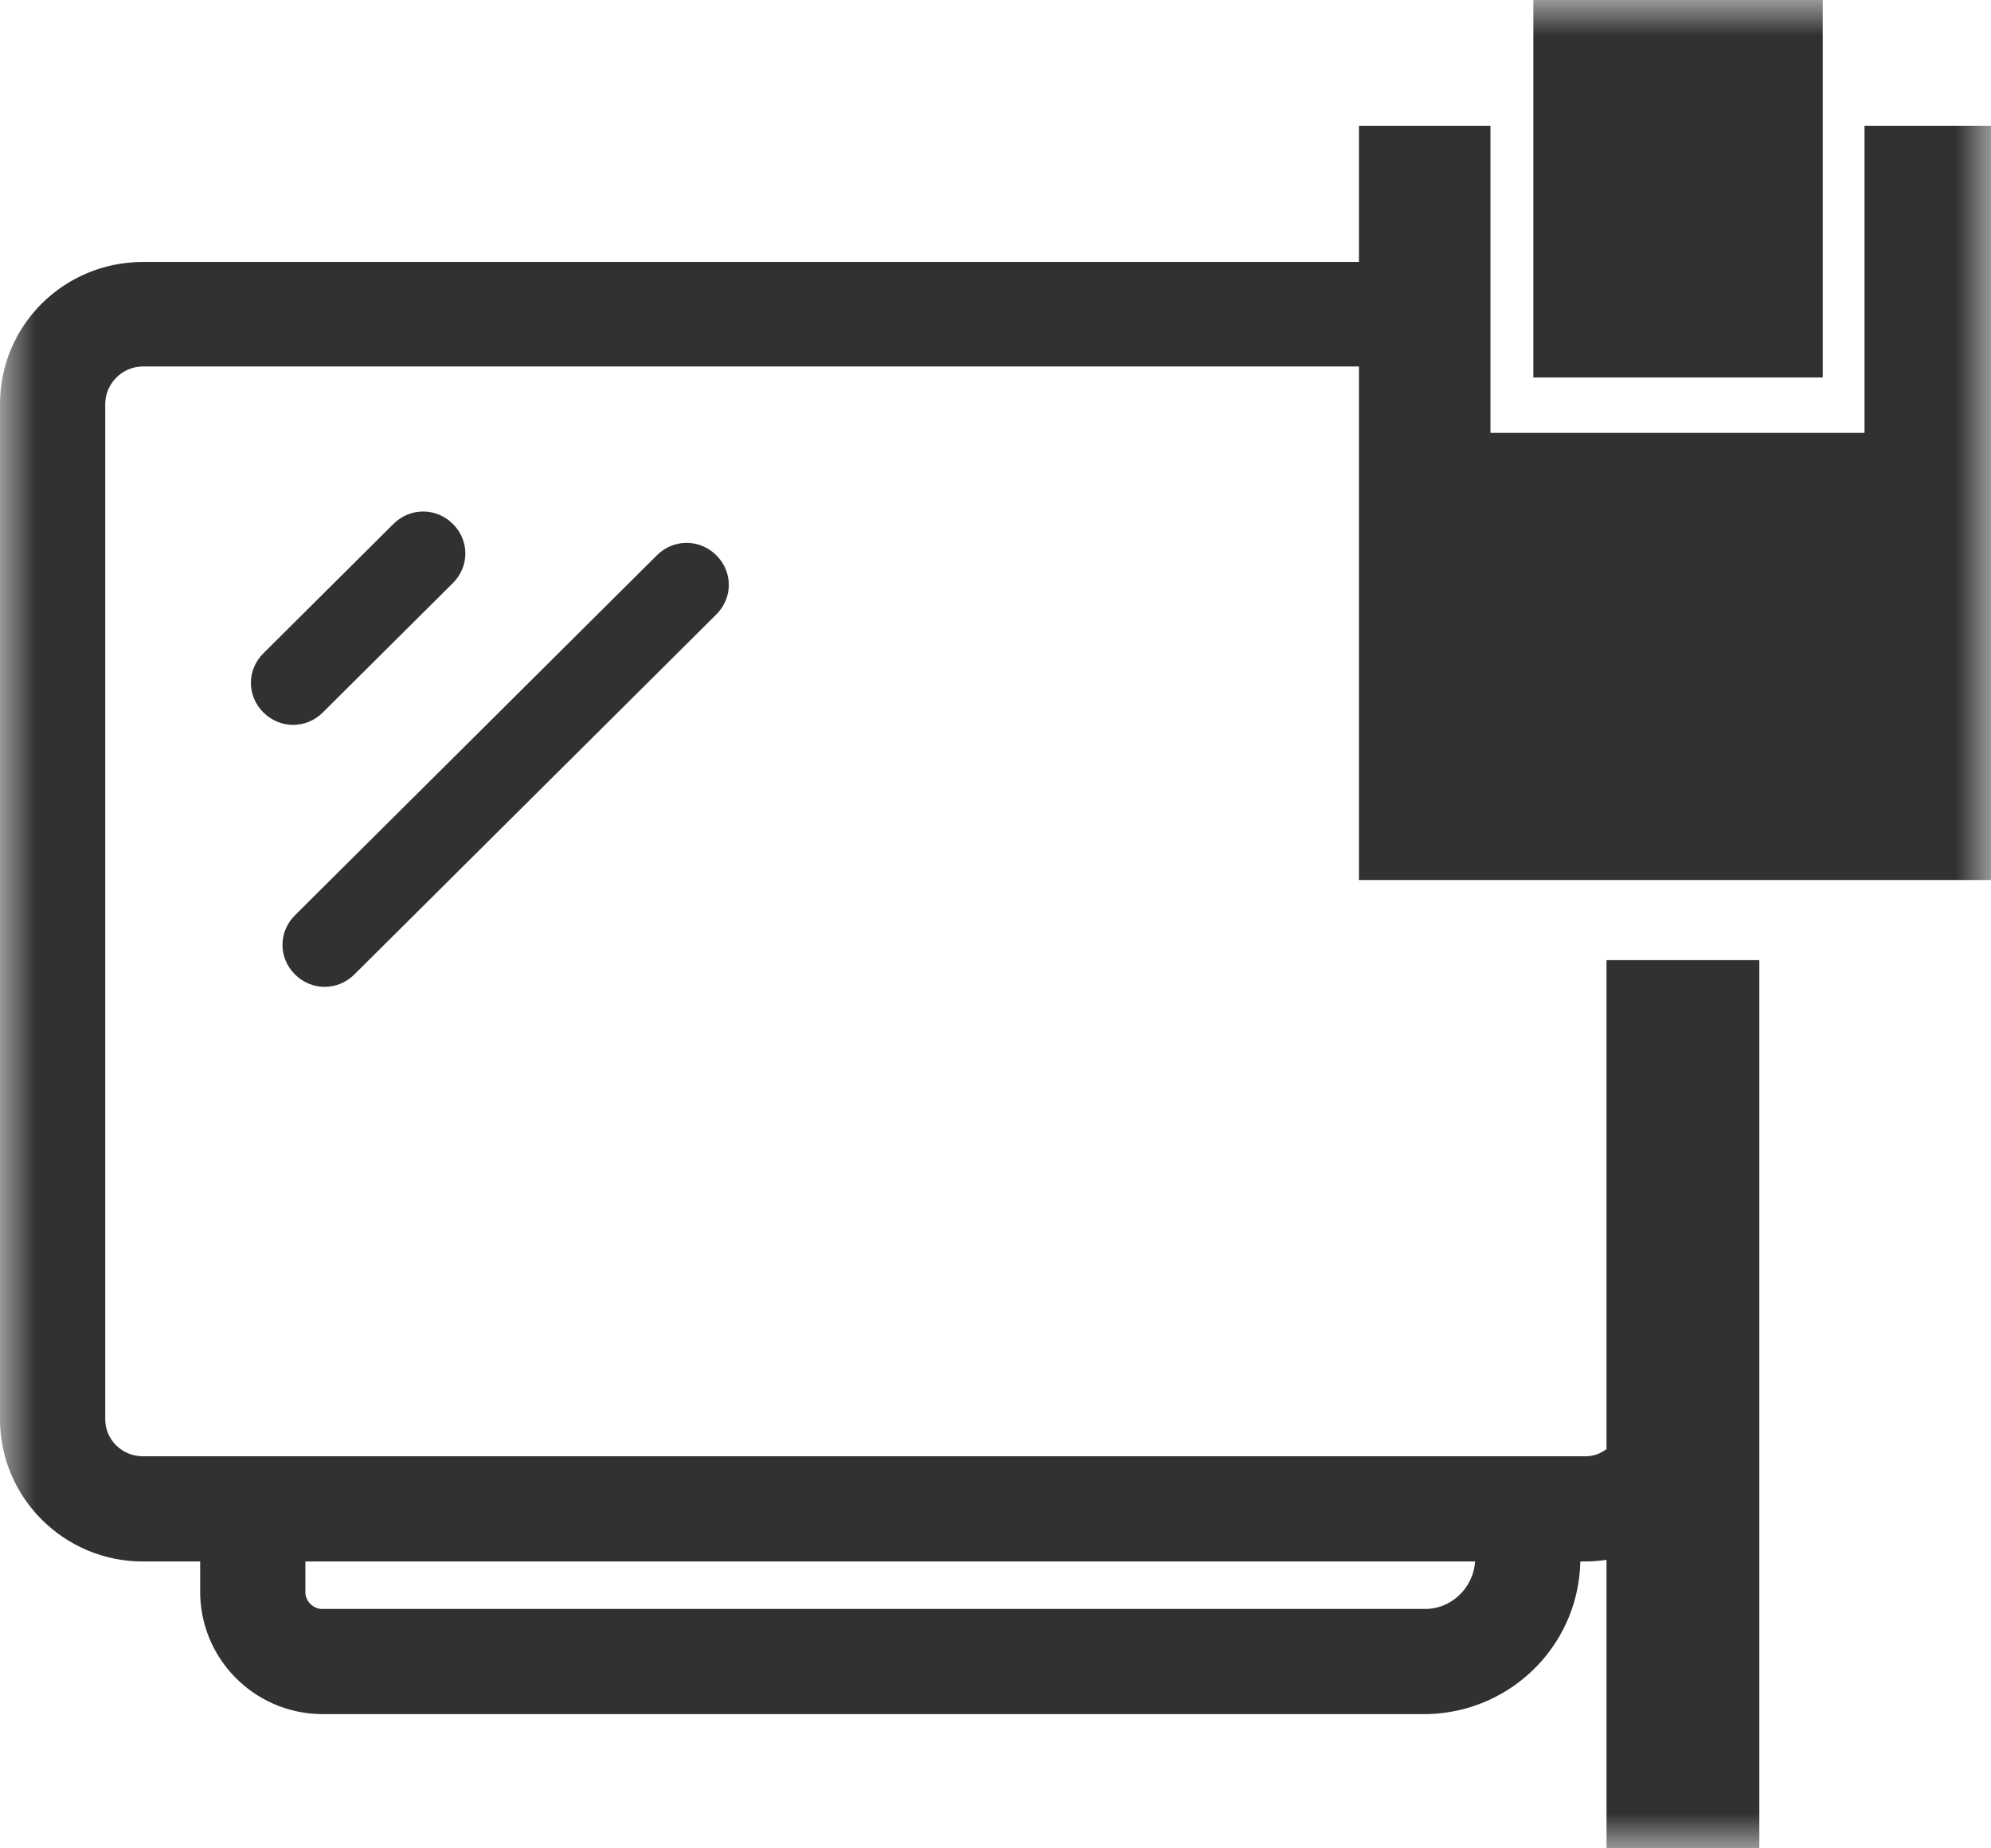 <svg xmlns="http://www.w3.org/2000/svg" xmlns:xlink="http://www.w3.org/1999/xlink" width="28" height="26" viewBox="0 0 28 26" fill="none"><g opacity="1"  transform="translate(0 0)  rotate(0)"><mask id="bg-mask-0" fill="white"><use transform="translate(0 0)  rotate(0)" xlink:href="#path_0"></use></mask><g mask="url(#bg-mask-0)" ><g opacity="1"  transform="translate(0 -2)  rotate(0)"><g opacity="1"  transform="translate(0 0)  rotate(0)"><path id="路径 1" fill-rule="evenodd" style="fill:#2F3133" opacity="1" d="M22.593 27.996L24.742 27.996L24.742 15.506L22.593 15.506L22.593 27.996Z"></path><path id="路径 2" fill-rule="evenodd" style="fill:#2F3133" opacity="1" d="M26.221,3.769zM26.221,8.089v-4.32h1.78v10.61h-8.89v-10.61h1.85v4.32z"></path><path id="路径 3" fill-rule="evenodd" style="fill:#2F3133" opacity="1" d="M21.564 7.31L25.634 7.31L25.634 2L21.564 2L21.564 7.31Z"></path><path id="路径 4" fill-rule="evenodd" style="fill:#2F3133" opacity="1" d="M23.48 23.565L22.59 22.385C22.5 22.455 22.4 22.485 22.29 22.485L2.01 22.485C1.72 22.485 1.48 22.255 1.48 21.965L1.48 7.685C1.48 7.395 1.72 7.155 2.01 7.155L19.74 7.155L19.74 5.685L2.01 5.685C0.9 5.685 0 6.575 0 7.685L0 21.965C0 23.065 0.9 23.965 2.01 23.965L22.29 23.965C22.72 23.965 23.13 23.825 23.48 23.565Z"></path><path id="路径 5" fill-rule="evenodd" style="fill:#2F3133" opacity="1" d="M22.225 23.882L22.225 23.522L20.745 23.522L20.745 23.882C20.765 24.272 20.465 24.612 20.075 24.632L4.505 24.632C4.375 24.612 4.285 24.502 4.295 24.372L4.295 23.522L2.815 23.522L2.815 24.372C2.805 25.312 3.555 26.092 4.505 26.112L20.075 26.112C21.285 26.082 22.245 25.092 22.225 23.882Z"></path><path id="路径 6" fill-rule="evenodd" style="fill:#2F3133" opacity="1" d="M4.54 12.022L6.369 10.202C6.603 9.969 6.603 9.603 6.369 9.37L6.369 9.37C6.135 9.137 5.767 9.137 5.533 9.37L3.704 11.19C3.47 11.422 3.47 11.789 3.704 12.022L3.704 12.022C3.938 12.255 4.306 12.255 4.54 12.022Z"></path><path id="路径 7" fill-rule="evenodd" style="fill:#2F3133" opacity="1" d="M4.984 15.707L10.074 10.643C10.308 10.41 10.308 10.044 10.074 9.811L10.074 9.811C9.84 9.578 9.471 9.578 9.238 9.811L4.148 14.875C3.914 15.108 3.914 15.475 4.148 15.707L4.148 15.707C4.382 15.94 4.75 15.94 4.984 15.707Z"></path></g></g></g></g><defs><rect id="path_0" x="0" y="0" width="28" height="26" /></defs></svg>
